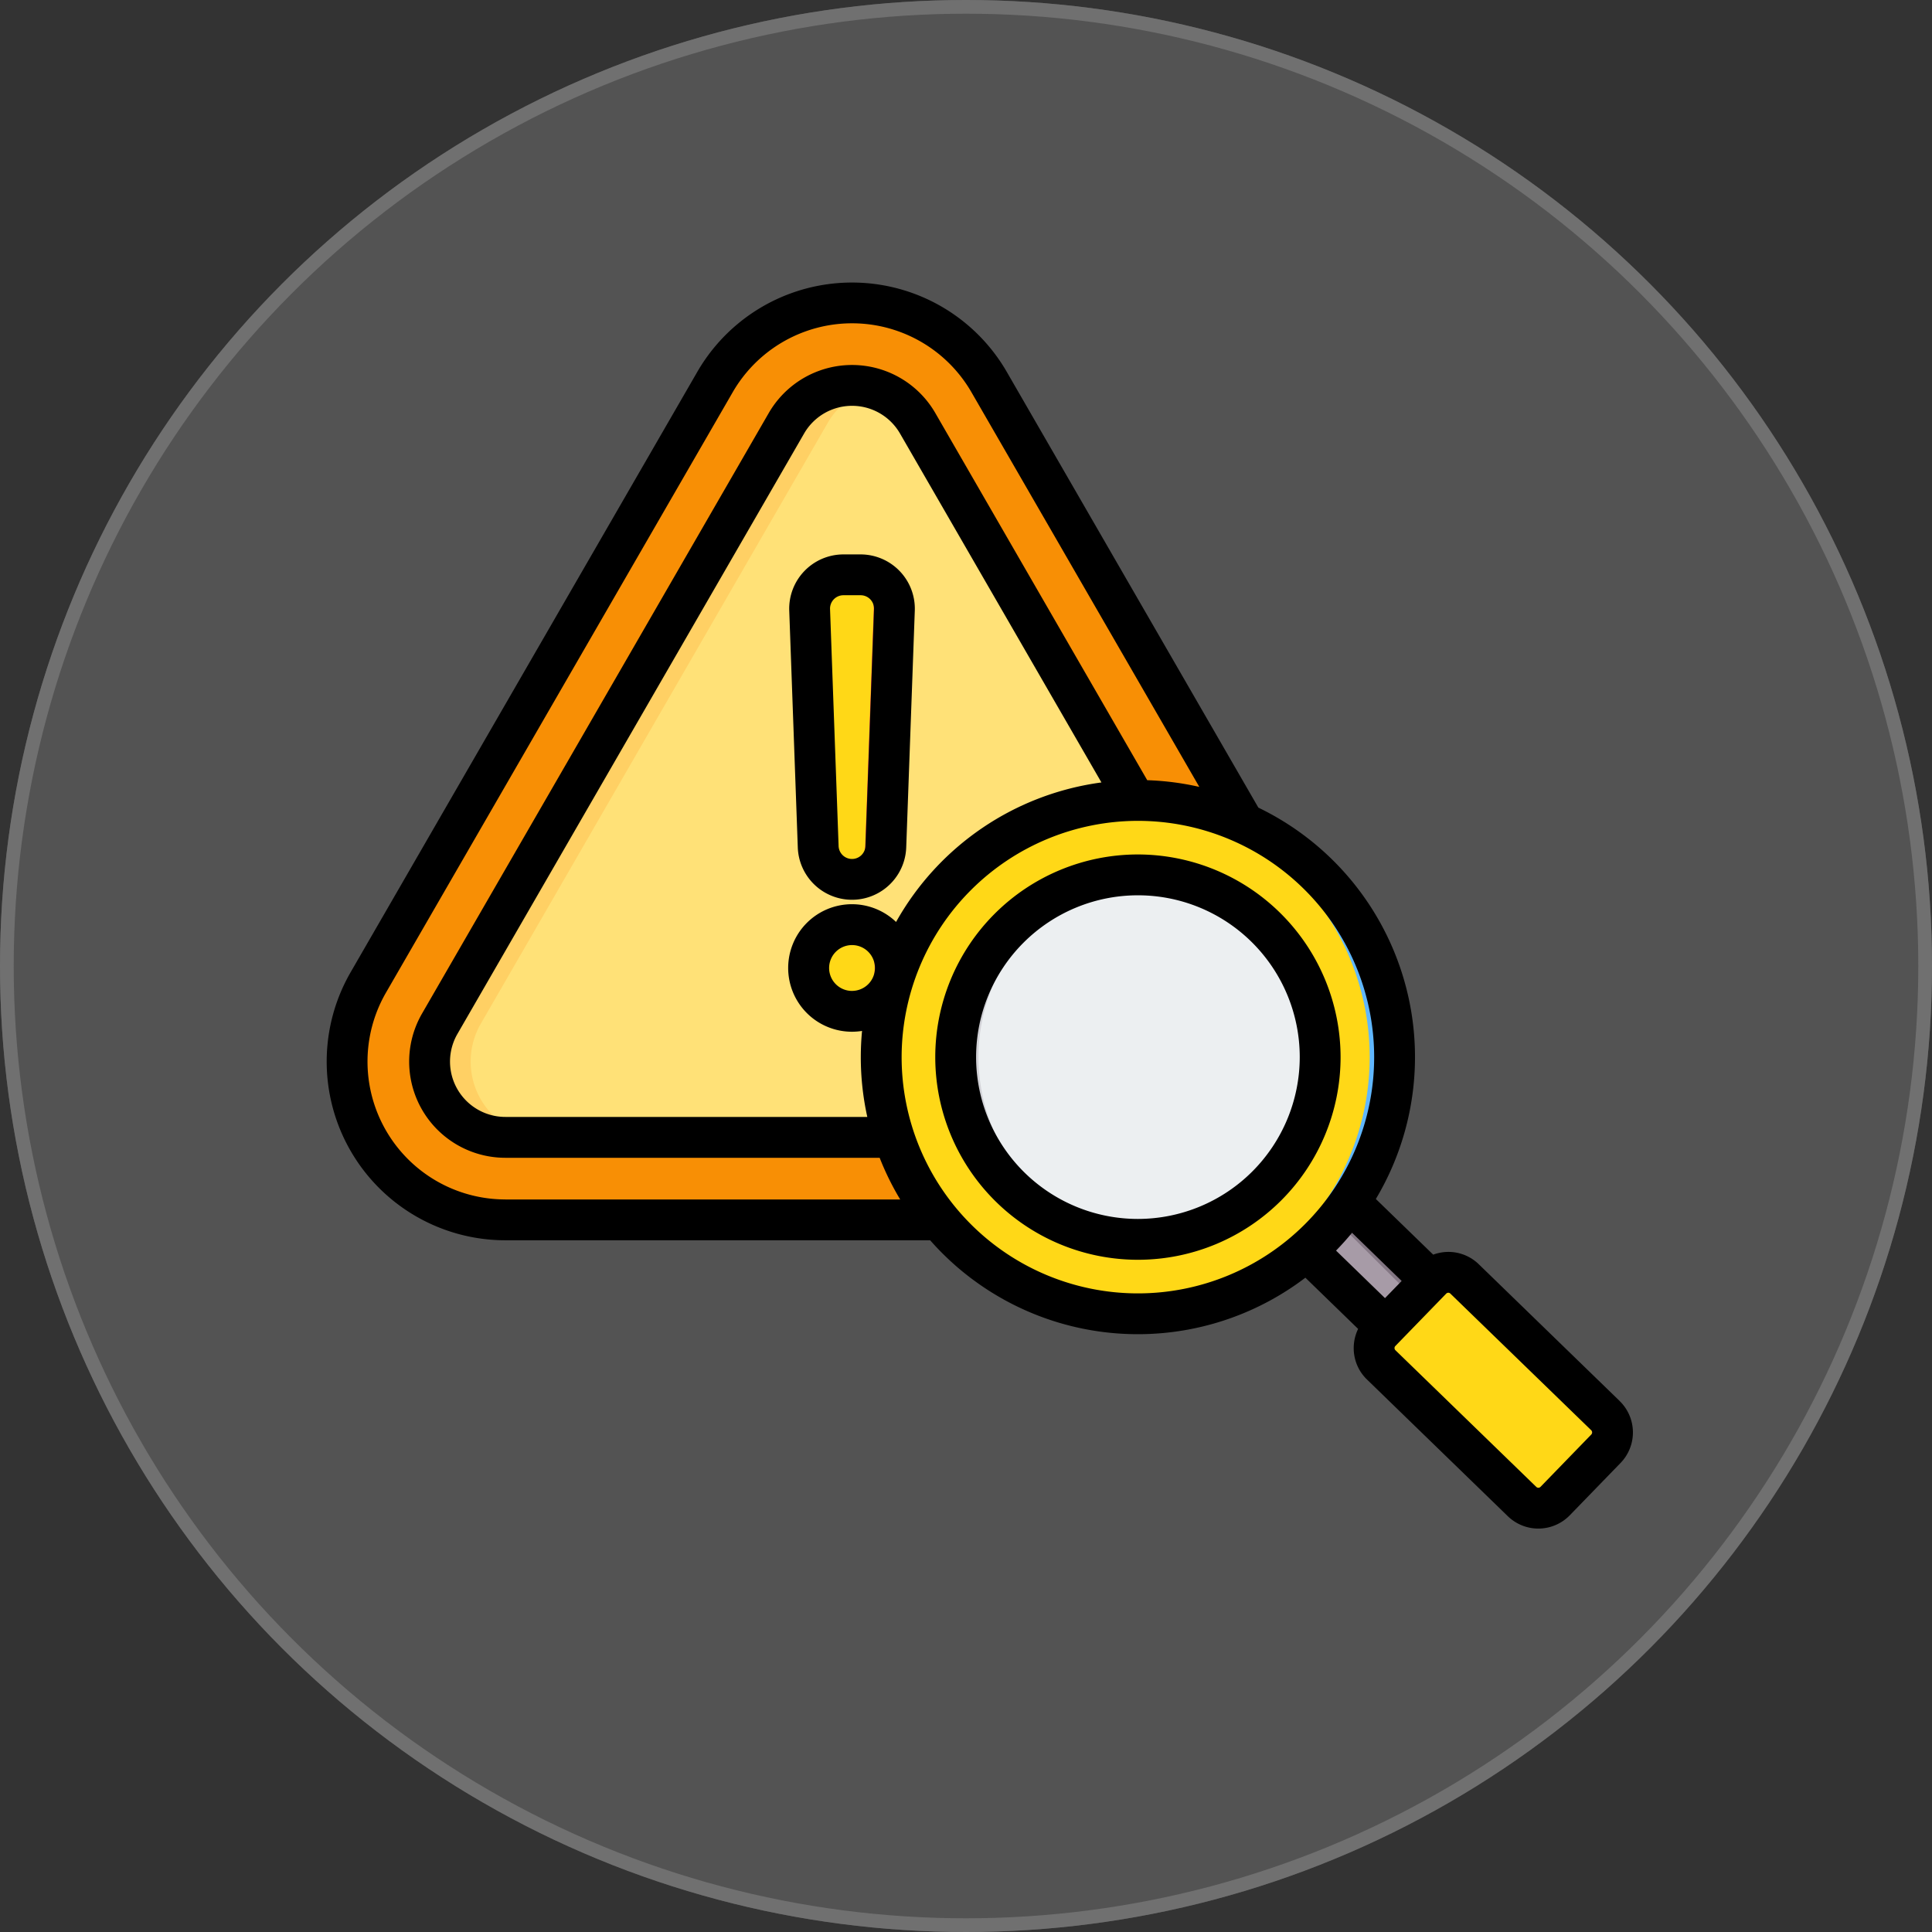 <svg xmlns="http://www.w3.org/2000/svg" width="141" height="141" viewBox="0 0 141 141">
  <rect x="0" y="0" width="141" height="141" fill="#333333" stroke="none"/>
  <g id="Grupo_84331" data-name="Grupo 84331" transform="translate(-309 -568)">
    <g id="Elipse_4838" data-name="Elipse 4838" transform="translate(309 568)" fill="#535353" stroke="#707070" stroke-width="1">
      <circle cx="70.5" cy="70.5" r="70.5" stroke="none"/>
      <circle cx="70.5" cy="70.5" r="70" fill="none"/>
    </g>
    <g id="diagnostico" transform="translate(332.847 576.786)">
      <g id="Grupo_84318" data-name="Grupo 84318" transform="translate(1.469 13.321)">
        <g id="Grupo_84316" data-name="Grupo 84316">
          <path id="Trazado_117955" data-name="Trazado 117955" d="M54.864,25.608l25.3,43.816a11.552,11.552,0,0,1-10,17.328H19.563a11.552,11.552,0,0,1-10-17.328l25.3-43.816a11.552,11.552,0,0,1,20.009,0Z" transform="translate(-7.998 -19.832)" fill="#f88f05" fill-rule="evenodd"/>
          <path id="Trazado_117957" data-name="Trazado 117957" d="M75.964,54.935l25.3,43.816a5.53,5.53,0,0,1-4.789,8.3H45.878a5.53,5.53,0,0,1-4.789-8.3l25.3-43.816a5.53,5.53,0,0,1,9.578,0Z" transform="translate(-34.314 -46.148)" fill="#ffe177" fill-rule="evenodd"/>
          <path id="Trazado_117958" data-name="Trazado 117958" d="M48.884,107.046H45.878a5.53,5.53,0,0,1-4.789-8.3l25.3-43.816a5.452,5.452,0,0,1,4.789-2.765,5.656,5.656,0,0,1,1.5.2,5.446,5.446,0,0,0-3.286,2.564l-25.3,43.816a5.53,5.53,0,0,0,4.789,8.3Z" transform="translate(-34.314 -46.148)" fill="#ffd064" fill-rule="evenodd"/>
          <path id="Trazado_117959" data-name="Trazado 117959" d="M192.115,151.917a3.163,3.163,0,1,1-3.163,3.163A3.163,3.163,0,0,1,192.115,151.917Zm0-3.308a2.469,2.469,0,0,1-2.468-2.38l-.624-17.285a2.469,2.469,0,0,1,2.467-2.558h1.248a2.469,2.469,0,0,1,2.467,2.558l-.624,17.285A2.469,2.469,0,0,1,192.115,148.609Z" transform="translate(-155.254 -106.543)" fill="#ffd817" fill-rule="evenodd"/>
          <path id="Trazado_117960" data-name="Trazado 117960" d="M202.654,151.916a3.163,3.163,0,1,1-.751,6.236,3.164,3.164,0,0,0,0-6.147,3.193,3.193,0,0,1,.751-.09Zm0-3.308a2.464,2.464,0,0,1-.751-.117,2.471,2.471,0,0,0,1.716-2.263l.624-17.285a2.47,2.47,0,0,0-2.34-2.555c.042,0,.084,0,.127,0h1.248a2.469,2.469,0,0,1,2.467,2.558l-.624,17.285A2.47,2.47,0,0,1,202.654,148.608Z" transform="translate(-165.793 -106.542)" fill="#fd4755" fill-rule="evenodd"/>
        </g>
        <g id="Grupo_84317" data-name="Grupo 84317" transform="translate(31.224 28.554)">
          <path id="Trazado_117961" data-name="Trazado 117961" d="M379.46,366.042a18.84,18.84,0,0,1-3.179,3.5l8.645,8.474,3.291-3.392Z" transform="translate(-338.921 -330.123)" fill="#a79ba7" fill-rule="evenodd"/>
          <path id="Trazado_117962" data-name="Trazado 117962" d="M389.554,365.729a2.172,2.172,0,0,1-.941,1.262l8.587,8.531,1.052-1.152Z" transform="translate(-348.957 -329.868)" fill="#837683" fill-rule="evenodd"/>
          <path id="Trazado_117963" data-name="Trazado 117963" d="M423.755,416.439l3.714-3.828a1.708,1.708,0,0,0-.036-2.408l-10.288-9.983a1.708,1.708,0,0,0-2.408.036l-3.714,3.828a1.708,1.708,0,0,0,.036,2.408l10.287,9.982A1.708,1.708,0,0,0,423.755,416.439Z" transform="translate(-366.804 -357.547)" fill="#ffd817" fill-rule="evenodd"/>
          <path id="Trazado_117964" data-name="Trazado 117964" d="M435.962,400.221l10.287,9.983a1.708,1.708,0,0,1,.036,2.408l-3.714,3.828a1.686,1.686,0,0,1-.461.337,1.71,1.71,0,0,0,1.983-.337l3.714-3.828a1.708,1.708,0,0,0-.036-2.408l-10.287-9.983a1.709,1.709,0,0,0-1.947-.3A1.686,1.686,0,0,1,435.962,400.221Z" transform="translate(-387.142 -357.547)" fill="#e3a76f" fill-rule="evenodd"/>
          <circle id="Elipse_4834" data-name="Elipse 4834" cx="18.733" cy="18.733" r="18.733" transform="translate(0 26.489) rotate(-45)" fill="#ffd817"/>
          <path id="Trazado_117965" data-name="Trazado 117965" d="M314,214.808a18.733,18.733,0,0,1,0,37.466q-.457,0-.909-.022a18.733,18.733,0,0,0,0-37.422C313.389,214.816,313.692,214.808,314,214.808Z" transform="translate(-287.496 -207.053)" fill="#60b7ff" fill-rule="evenodd"/>
          <circle id="Elipse_4835" data-name="Elipse 4835" cx="13.452" cy="13.452" r="13.452" transform="matrix(0.305, -0.952, 0.952, 0.305, 9.565, 35.199)" fill="#eceff1"/>
          <path id="Trazado_117966" data-name="Trazado 117966" d="M259.19,243.17c.306,0,.609.011.909.031a13.451,13.451,0,0,0,0,26.84c-.3.02-.6.031-.909.031a13.451,13.451,0,0,1,0-26.9Z" transform="translate(-232.689 -230.133)" fill="#d1d1d6" fill-rule="evenodd"/>
        </g>
      </g>
      <path id="Trazado_117967" data-name="Trazado 117967" d="M59.2,80.174a11.81,11.81,0,1,1,11.81-11.81A11.823,11.823,0,0,1,59.2,80.174Zm0-26.6a14.79,14.79,0,1,0,14.79,14.79A14.808,14.808,0,0,0,59.2,53.574ZM92.294,95.9,88.578,99.73a.219.219,0,0,1-.3.005L77.99,89.752a.205.205,0,0,1-.062-.149.2.2,0,0,1,.057-.152L81.7,85.624a.223.223,0,0,1,.151-.064h0a.209.209,0,0,1,.147.058L92.288,95.6A.218.218,0,0,1,92.294,95.9ZM41.955,68.364A17.243,17.243,0,1,0,59.2,51.121,17.262,17.262,0,0,0,41.955,68.364ZM41.549,58.5A20.271,20.271,0,0,1,56.537,48.318l-14.7-25.465a4.04,4.04,0,0,0-7,0L9.538,66.669a4.039,4.039,0,0,0,3.5,6.06H39.45a20.187,20.187,0,0,1-.475-4.365c0-.645.032-1.281.091-1.911a4.779,4.779,0,0,1-.732.058A4.653,4.653,0,1,1,41.549,58.5Zm-3.215,5.033a1.673,1.673,0,1,1,1.675-1.672A1.675,1.675,0,0,1,38.334,63.531Zm-25.3,15.221H41.852a20.274,20.274,0,0,1-1.5-3.043H13.037a7.019,7.019,0,0,1-6.081-10.53l11.1-19.22,14.2-24.6a7.02,7.02,0,0,1,12.159,0L59.88,48.154a20.076,20.076,0,0,1,3.8.488l-16.628-28.8a10.059,10.059,0,0,0-17.427,0L4.322,63.658a10.063,10.063,0,0,0,8.715,15.093ZM78.448,84.7l-1.216,1.253L73.66,82.484q.611-.626,1.167-1.3Zm15.917,8.767L84.076,83.48a3.182,3.182,0,0,0-2.27-.9,3.22,3.22,0,0,0-1.056.2l-4.186-4.062a20.208,20.208,0,0,0-8.574-28.562l-18.36-31.8a13.041,13.041,0,0,0-22.589,0L1.743,62.168A13.042,13.042,0,0,0,13.037,81.731h31a20.188,20.188,0,0,0,27.384,2.731L75.271,88.2a3.21,3.21,0,0,0-.322,1.449,3.171,3.171,0,0,0,.967,2.242L86.2,101.873a3.2,3.2,0,0,0,4.514-.067l0,0,3.713-3.827a3.2,3.2,0,0,0-.067-4.514ZM39.314,52.954a.98.98,0,0,1-1.959,0l-.624-17.286a.977.977,0,0,1,.98-1.013h1.248a.976.976,0,0,1,.98,1.013Zm-.356-21.278a3.962,3.962,0,0,1,3.958,4.1l-.626,17.286a3.959,3.959,0,0,1-7.913,0l-.624-17.286a3.961,3.961,0,0,1,3.957-4.1Z" transform="translate(0)" fill-rule="evenodd"/>
    </g>
  </g>
</svg>
